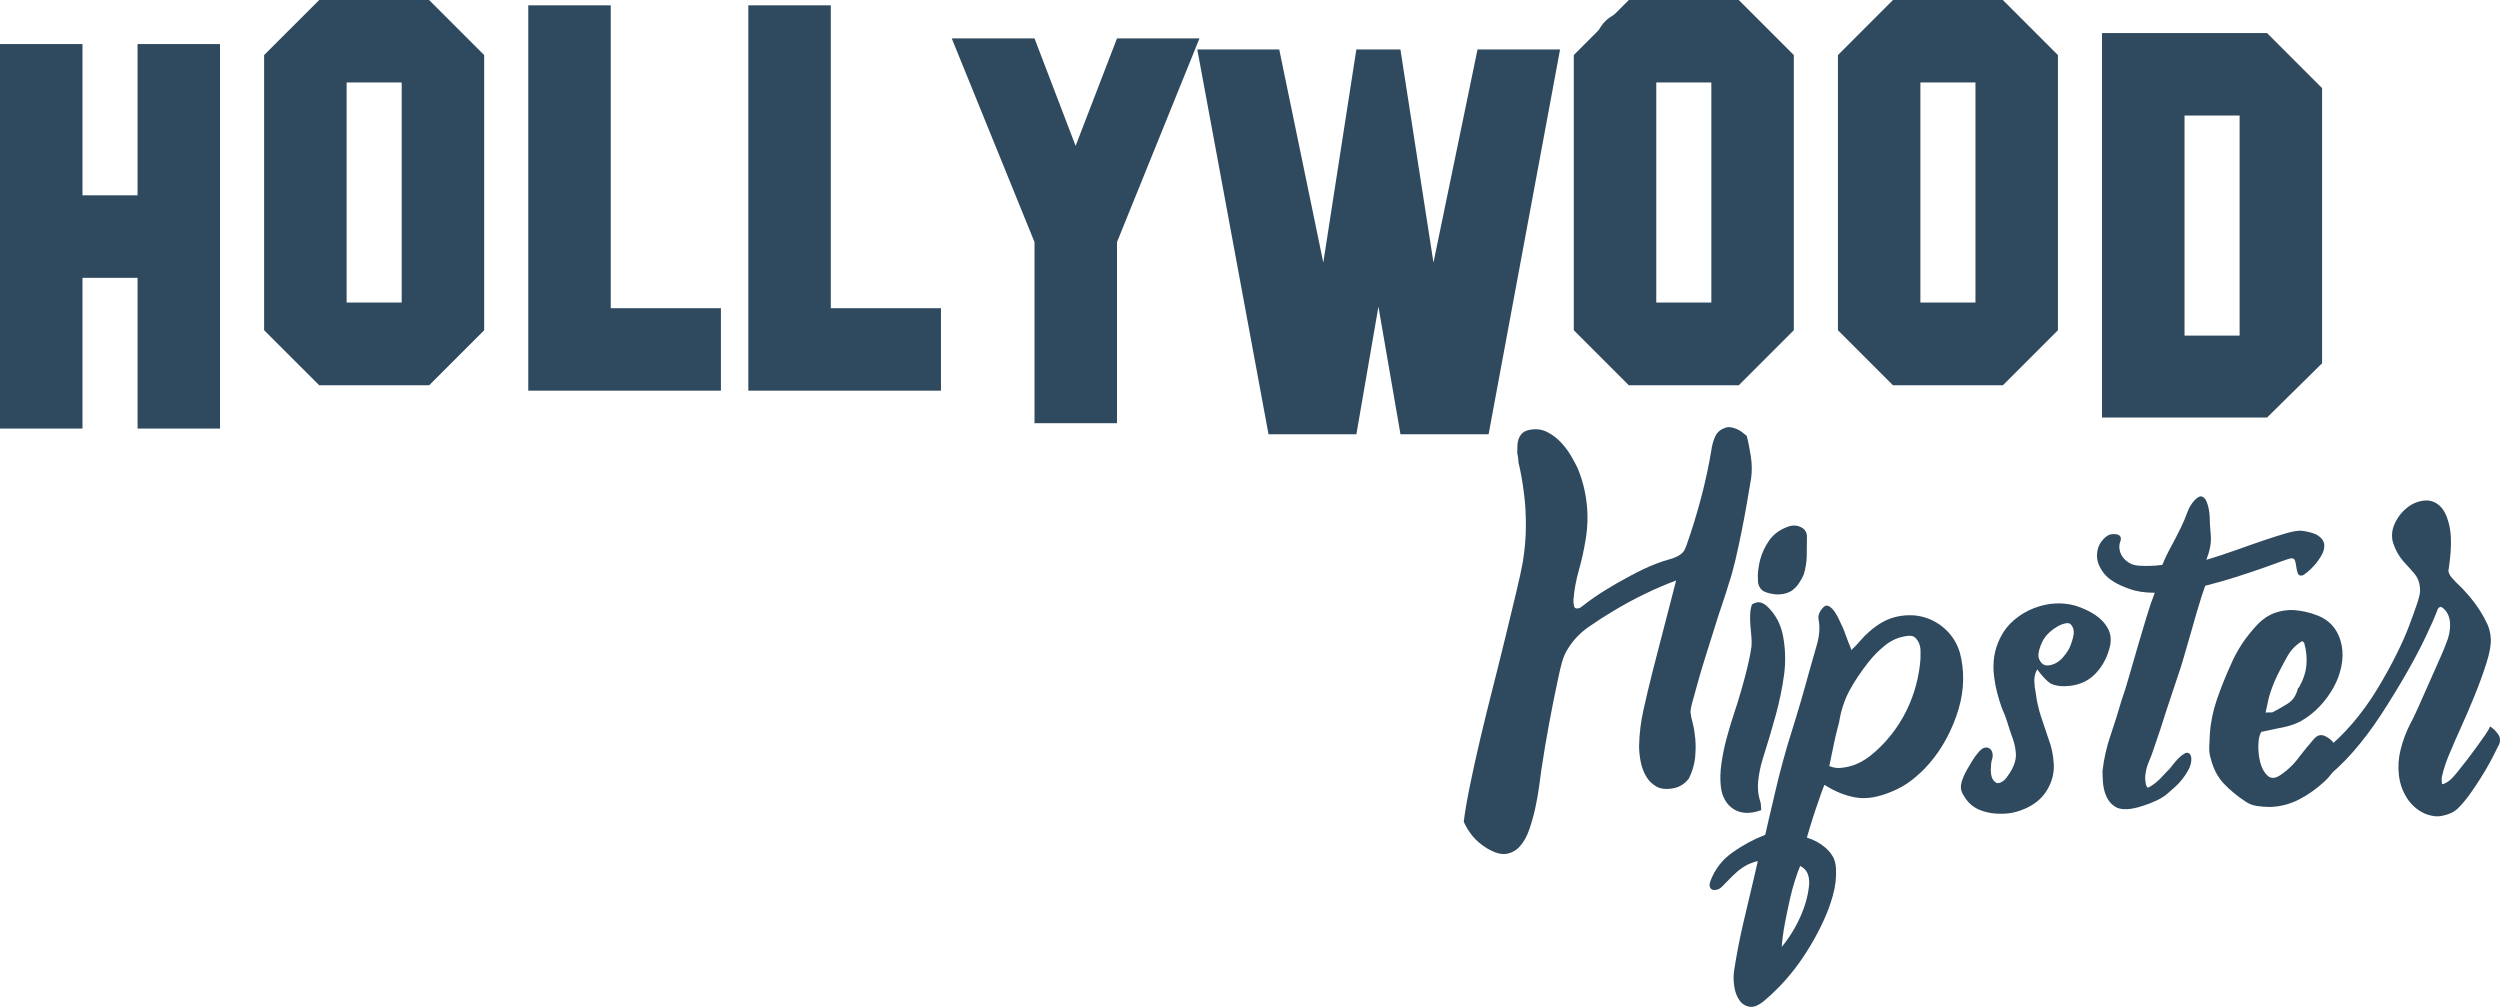 <?xml version="1.0" encoding="utf-8"?>
<!-- Generator: Adobe Illustrator 24.0.0, SVG Export Plug-In . SVG Version: 6.00 Build 0)  -->
<svg version="1.1" xmlns="http://www.w3.org/2000/svg" xmlns:xlink="http://www.w3.org/1999/xlink" x="0px" y="0px"
	 viewBox="0 0 792.64 319.26" style="enable-background:new 0 0 792.64 319.26;" xml:space="preserve">
<g id="Layer_1">
</g>
<g id="Layer_2">
	<g id="Layer_3">
	</g>
	<g>
		<path style="fill:#2F495E;" d="M69.77,135.88H43.62V88.09H26.15v47.79H0V13.97h26.15v47.96h17.46V13.97h26.15V135.88z"/>
		<path style="fill:#2F495E;" d="M153.52,104.7l-17.46,17.46h-34.84L83.74,104.7V17.46L101.21,0h34.84l17.46,17.46V104.7z
			 M127.36,95.93V26.15H109.9v69.77H127.36z"/>
		<path style="fill:#2F495E;" d="M228.57,123.87h-61.08V1.7h26.15v96.01h34.93V123.87z"/>
		<path style="fill:#2F495E;" d="M298.34,123.87h-61.08V1.7h26.15v96.01h34.93V123.87z"/>
		<path style="fill:#2F495E;" d="M380.3,12.18l-26.15,64.58v57.42h-26.15V76.76l-26.24-64.58h26.24l13.03,34.08l13.12-34.08H380.3z"
			/>
		<path style="fill:#2F495E;" d="M494.63,15.68l-22.66,122h-27.94l-6.99-40.47l-6.99,40.47h-27.86l-22.58-122h25.98l13.97,67.56
			l10.48-67.56h13.97l10.48,67.56l13.97-67.56H494.63z"/>
		<path style="fill:#2F495E;" d="M568.74,104.7l-17.46,17.46h-34.84l-17.46-17.46V17.46L516.44,0h34.84l17.46,17.46V104.7z
			 M542.59,95.93V26.15h-17.46v69.77H542.59z"/>
		<path style="fill:#2F495E;" d="M652.49,104.7l-17.46,17.46h-34.84l-17.46-17.46V17.46L600.18,0h34.84l17.46,17.46V104.7z
			 M626.33,95.93V26.15h-17.46v69.77H626.33z"/>
		<path style="fill:#2F495E;" d="M736.23,115.18l-17.46,17.21h-52.31V10.48h52.31l17.46,17.46V115.18z M710.08,106.41V36.63h-17.46
			v69.77H710.08z"/>
		<path style="fill:#2F495E;" d="M536,225.94c0.08,0.83,0.31,1.95,0.69,3.37c0.37,1.41,0.64,3.05,0.81,4.92
			c0.17,1.87,0.14,3.86-0.06,5.98c-0.21,2.12-0.85,4.3-1.93,6.54c-0.58,0.83-1.33,1.54-2.24,2.12c-0.92,0.58-1.95,0.96-3.12,1.12
			c-2.08,0.33-3.78,0.11-5.11-0.69c-1.33-0.79-2.39-1.87-3.18-3.24c-0.79-1.37-1.35-2.91-1.68-4.61c-0.33-1.7-0.5-3.34-0.5-4.92
			c0.08-3.9,0.56-7.79,1.43-11.65c0.87-3.86,1.81-7.79,2.8-11.78c1.25-4.82,2.49-9.64,3.74-14.46c1.25-4.82,2.49-9.64,3.74-14.46
			v-0.12c-6.65,2.49-13.17,5.65-19.57,9.47c-2.66,1.58-5.34,3.3-8.04,5.17c-2.7,1.87-4.88,4.13-6.54,6.79
			c-0.92,1.41-1.58,2.89-1.99,4.42c-0.42,1.54-0.79,3.1-1.12,4.67c-1.08,4.98-2.08,9.95-2.99,14.89c-0.92,4.94-1.74,9.91-2.49,14.89
			c-0.17,1.33-0.39,3.05-0.69,5.17c-0.29,2.12-0.69,4.32-1.18,6.6c-0.5,2.28-1.12,4.53-1.87,6.73c-0.75,2.2-1.72,3.99-2.93,5.36
			c-1.2,1.37-2.64,2.2-4.3,2.49c-1.66,0.29-3.7-0.27-6.11-1.68c-1.91-1.16-3.45-2.45-4.61-3.86c-1.16-1.41-2.12-2.95-2.87-4.61
			c0.33-2.82,0.95-6.5,1.87-11.03c0.91-4.53,1.99-9.45,3.24-14.77c1.25-5.32,2.6-10.82,4.05-16.51c1.45-5.69,2.8-11.11,4.05-16.26
			c1.25-5.15,2.37-9.8,3.37-13.96c1-4.15,1.7-7.39,2.12-9.72c0.66-3.99,1-7.89,1-11.71c0-3.82-0.21-7.23-0.62-10.22
			c-0.42-3.49-1-6.77-1.75-9.85c0-0.5-0.04-1-0.12-1.49c-0.08-0.5-0.17-1-0.25-1.5c0-0.83,0.02-1.64,0.06-2.43
			c0.04-0.79,0.21-1.54,0.5-2.24c0.29-0.7,0.73-1.29,1.31-1.75c0.58-0.46,1.45-0.77,2.62-0.93c1.83-0.25,3.51,0.02,5.05,0.81
			c1.54,0.79,2.93,1.83,4.17,3.12c1.25,1.29,2.32,2.7,3.24,4.24c0.91,1.54,1.66,2.93,2.24,4.18c1.41,3.41,2.35,7.02,2.8,10.84
			c0.46,3.82,0.35,7.73-0.31,11.71c-0.5,3.16-1.21,6.36-2.12,9.6c-0.92,3.24-1.5,6.44-1.75,9.6c0,0.67,0.06,1.29,0.19,1.87
			c0.12,0.58,0.52,0.83,1.18,0.75c0.41,0,0.91-0.25,1.49-0.75c2.33-1.83,4.78-3.53,7.35-5.11c2.57-1.58,5.19-3.07,7.85-4.49
			c1.41-0.75,2.8-1.45,4.18-2.12c1.37-0.66,2.84-1.29,4.42-1.87c1.08-0.42,2.43-0.85,4.05-1.31c1.62-0.46,2.89-1.1,3.8-1.93
			c0.42-0.42,0.7-0.83,0.87-1.25c0.17-0.42,0.33-0.83,0.5-1.25c1.75-4.98,3.28-9.99,4.61-15.02c1.33-5.03,2.41-10.03,3.24-15.02
			c0.17-1.41,0.54-2.8,1.12-4.17c0.58-1.37,1.54-2.31,2.87-2.8c0.66-0.33,1.33-0.46,1.99-0.37c0.66,0.08,1.29,0.25,1.87,0.5
			c0.66,0.25,1.27,0.58,1.81,1c0.54,0.42,1.06,0.83,1.56,1.25c0.5,1.91,0.93,4.09,1.31,6.54c0.37,2.45,0.39,4.8,0.06,7.04
			c-0.33,1.99-0.75,4.45-1.25,7.35c-0.5,2.91-1.06,5.92-1.68,9.04s-1.29,6.19-1.99,9.22c-0.71,3.03-1.43,5.63-2.18,7.79
			c-0.42,1.5-1.04,3.45-1.87,5.86c-0.83,2.41-1.68,5.03-2.55,7.85c-0.87,2.83-1.79,5.73-2.74,8.72c-0.96,2.99-1.79,5.75-2.49,8.29
			c-0.71,2.54-1.31,4.72-1.81,6.54C536.12,224.28,535.92,225.45,536,225.94z"/>
		<path style="fill:#2F495E;" d="M558.43,256.85c-1.83,0.66-3.47,0.95-4.92,0.87c-1.46-0.08-2.74-0.48-3.86-1.18
			c-1.12-0.71-2.04-1.68-2.74-2.93c-0.71-1.25-1.14-2.66-1.31-4.24c-0.25-2.24-0.19-4.67,0.19-7.29c0.37-2.62,0.91-5.25,1.62-7.91
			c0.7-2.66,1.5-5.3,2.37-7.91c0.87-2.62,1.64-5.09,2.31-7.42c0.66-2.32,1.29-4.65,1.87-6.98c0.58-2.32,1.04-4.65,1.37-6.98
			c0.08-1,0.06-2.08-0.06-3.24c-0.12-1.16-0.23-2.32-0.31-3.49c-0.08-1.16-0.1-2.28-0.06-3.37c0.04-1.08,0.23-2.12,0.56-3.12
			c1.08-0.66,2.01-0.87,2.8-0.62c0.79,0.25,1.47,0.67,2.06,1.25c2.66,2.49,4.34,5.69,5.05,9.6c0.7,3.91,0.81,7.85,0.31,11.84
			c-0.58,4.32-1.5,8.75-2.74,13.27c-1.25,4.53-2.58,8.99-3.99,13.4c-0.75,2.41-1.25,4.8-1.5,7.17c-0.25,2.37,0,4.67,0.75,6.92
			c0.08,0.33,0.12,0.69,0.12,1.06S558.35,256.35,558.43,256.85z M558.06,177.47c0.58-2.16,1.54-4.2,2.87-6.11
			c1.33-1.91,3.2-3.32,5.61-4.24c1.58-0.66,3.05-0.66,4.43,0c1.37,0.67,2.01,1.79,1.93,3.37c0,1.91-0.02,3.84-0.06,5.8
			c-0.04,1.95-0.36,3.88-0.93,5.79c-0.42,1-0.93,1.95-1.56,2.87c-0.62,0.92-1.39,1.7-2.31,2.37c-0.83,0.5-1.72,0.83-2.68,1
			c-0.96,0.17-1.93,0.19-2.93,0.06c-1-0.13-1.91-0.35-2.74-0.69c-0.83-0.33-1.41-0.83-1.74-1.49c-0.33-0.5-0.52-1.08-0.56-1.75
			c-0.04-0.66-0.06-1.33-0.06-1.99C557.39,180.87,557.64,179.21,558.06,177.47z"/>
		<path style="fill:#2F495E;" d="M586.84,206.25c1.08-1,2.08-2.03,2.99-3.12c0.91-1.08,1.91-2.08,2.99-2.99
			c2.82-2.49,5.75-4.05,8.79-4.67c3.03-0.62,5.88-0.54,8.54,0.25c2.66,0.79,4.98,2.16,6.98,4.11c1.99,1.95,3.41,4.3,4.24,7.04
			c0.75,2.74,1.1,5.63,1.06,8.66c-0.04,3.03-0.52,6.11-1.43,9.22c-0.92,3.12-2.16,6.17-3.74,9.16c-1.58,2.99-3.45,5.73-5.61,8.22
			c-1.58,1.83-3.35,3.51-5.3,5.05c-1.95,1.54-4.05,2.76-6.29,3.68c-4.41,1.91-8.29,2.58-11.65,1.99c-3.37-0.58-6.67-1.91-9.91-3.99
			c-0.08,0-0.42,0.81-1,2.43c-0.58,1.62-1.2,3.43-1.87,5.42c-0.67,1.99-1.27,3.88-1.81,5.67c-0.54,1.79-0.85,2.85-0.93,3.18
			c1.08,0.33,2.16,0.79,3.24,1.37c0.91,0.5,1.83,1.14,2.74,1.93c0.91,0.79,1.7,1.76,2.37,2.93c0.5,1,0.79,2.18,0.87,3.55
			c0.08,1.37,0.04,2.78-0.12,4.24c-0.17,1.45-0.46,2.91-0.87,4.36c-0.42,1.45-0.83,2.76-1.25,3.93c-1.99,5.23-4.72,10.43-8.16,15.58
			c-3.45,5.15-7.46,9.68-12.03,13.58c-1.91,1.66-3.55,2.39-4.92,2.18c-1.37-0.21-2.47-0.92-3.3-2.12c-0.83-1.21-1.37-2.7-1.62-4.49
			c-0.25-1.79-0.25-3.47,0-5.05c0.75-4.82,1.68-9.66,2.8-14.52c1.12-4.86,2.26-9.7,3.43-14.52l1.25-5.48
			c-0.58,0.08-1.04,0.21-1.37,0.37c-0.91,0.33-1.54,0.58-1.87,0.75c-1.25,0.66-2.35,1.41-3.3,2.24c-0.95,0.83-1.81,1.64-2.55,2.43
			c-0.75,0.79-1.43,1.5-2.06,2.12c-0.62,0.62-1.14,0.97-1.56,1.06c-1,0.33-1.72,0.25-2.18-0.25c-0.46-0.5-0.52-1.25-0.19-2.24
			c1.41-3.82,3.76-6.9,7.04-9.22c3.28-2.33,6.75-4.2,10.41-5.61c0.41-1.91,0.83-3.74,1.25-5.48c0.33-1.5,0.69-2.99,1.06-4.49
			c0.37-1.5,0.64-2.66,0.81-3.49c1.5-6.48,3.24-12.88,5.23-19.19c1.99-6.31,3.86-12.71,5.61-19.19c0.75-2.66,1.54-5.42,2.37-8.29
			c0.83-2.87,1.04-5.5,0.62-7.91c-0.33-1.33,0.13-2.66,1.37-3.99c0.58-0.66,1.2-0.81,1.87-0.44c0.66,0.37,1.27,0.96,1.81,1.75
			c0.54,0.79,1,1.6,1.37,2.43c0.37,0.83,0.64,1.41,0.81,1.75c0.17,0.25,0.41,0.81,0.75,1.68c0.33,0.87,0.66,1.77,1,2.68
			c0.33,0.92,0.66,1.75,1,2.49C586.93,205.75,587.01,206.17,586.84,206.25z M564.91,300.22c2.41-2.91,4.4-6.15,5.98-9.72
			c1.58-3.57,2.49-7.06,2.74-10.47c0-1.33-0.21-2.43-0.62-3.3c-0.42-0.87-1.16-1.6-2.24-2.18c-0.42,0.91-0.93,2.33-1.56,4.24
			c-0.62,1.91-1.21,4.07-1.75,6.48c-0.54,2.41-1.06,4.92-1.56,7.54C565.41,295.42,565.08,297.89,564.91,300.22z M584.23,243.39
			c0.75-0.08,1.52-0.23,2.31-0.44c0.79-0.21,1.56-0.48,2.31-0.81c0.75-0.33,1.45-0.7,2.12-1.12c0.66-0.41,1.33-0.87,1.99-1.37
			c2.41-1.91,4.59-4.09,6.54-6.54c1.95-2.45,3.59-5.03,4.92-7.73c1.33-2.7,2.37-5.48,3.12-8.35c0.75-2.87,1.2-5.63,1.37-8.29
			c0-0.75,0-1.56,0-2.43c0-0.87-0.17-1.68-0.5-2.43c-0.33-0.75-0.77-1.35-1.31-1.81c-0.54-0.46-1.35-0.6-2.43-0.44
			c-2.58,0.33-4.86,1.29-6.85,2.87c-1.99,1.58-3.78,3.37-5.36,5.36c-2.49,3.16-4.53,6.21-6.11,9.16c-1.58,2.95-2.66,6.25-3.24,9.91
			c-0.08,0.33-0.31,1.23-0.69,2.68c-0.37,1.46-0.73,3.01-1.06,4.67c-0.33,1.66-0.79,3.86-1.37,6.61
			C581.4,243.47,582.81,243.64,584.23,243.39z"/>
		<path style="fill:#2F495E;" d="M645.92,212.23c-0.67,1.16-0.98,2.41-0.93,3.74c0.04,1.33,0.19,2.54,0.44,3.61
			c0.33,2.66,0.89,5.19,1.68,7.6c0.79,2.41,1.6,4.82,2.43,7.23c0.91,2.33,1.45,4.92,1.62,7.79c0.17,2.87-0.54,5.63-2.12,8.29
			c-1.41,2.33-3.41,4.13-5.98,5.42c-2.58,1.29-5.07,1.97-7.48,2.06c-2.74,0.17-5.28-0.19-7.6-1.06c-2.33-0.87-4.11-2.43-5.36-4.67
			c-0.75-1.08-1.04-2.2-0.87-3.37c0.08-0.66,0.31-1.45,0.69-2.37c0.37-0.91,0.83-1.83,1.37-2.74c0.54-0.91,1.06-1.79,1.56-2.62
			c0.5-0.83,1-1.54,1.5-2.12c0.41-0.58,0.89-1.08,1.43-1.5c0.54-0.41,1.14-0.58,1.81-0.5c0.75,0.17,1.25,0.62,1.5,1.37
			c0.25,0.75,0.25,1.52,0,2.31c-0.25,0.79-0.37,1.6-0.37,2.43c-0.08,0.75-0.06,1.54,0.06,2.37c0.12,0.83,0.39,1.5,0.81,1.99
			c0.5,0.58,0.97,0.85,1.43,0.81c0.46-0.04,0.93-0.23,1.43-0.56c0.5-0.33,0.93-0.77,1.31-1.31c0.37-0.54,0.73-1.06,1.06-1.56
			c1.33-2.16,1.93-4.15,1.81-5.98c-0.12-1.83-0.56-3.7-1.31-5.61c-0.5-1.41-0.98-2.87-1.43-4.36c-0.46-1.5-1.02-2.95-1.68-4.36
			c-0.58-1.58-1.1-3.28-1.56-5.11c-0.46-1.83-0.79-3.69-1-5.61c-0.21-1.91-0.17-3.82,0.12-5.73c0.29-1.91,0.89-3.82,1.81-5.73
			c1.16-2.33,2.68-4.28,4.55-5.86c1.87-1.58,3.92-2.8,6.17-3.68c2.24-0.87,4.49-1.37,6.73-1.5c2.24-0.12,4.4,0.11,6.48,0.69
			c1.33,0.42,2.7,0.98,4.11,1.68c1.41,0.71,2.68,1.56,3.8,2.55c1.12,1,1.99,2.16,2.62,3.49c0.62,1.33,0.81,2.83,0.56,4.49
			c-0.75,3.74-2.35,6.88-4.8,9.41c-2.45,2.54-5.71,3.84-9.78,3.92c-2.41,0-4.16-0.5-5.23-1.49
			C648.2,215.1,647.08,213.81,645.92,212.23z M646.91,209.74c0.58,0.83,1.29,1.25,2.12,1.25c0.83,0,1.68-0.21,2.55-0.62
			c0.87-0.42,1.66-1.02,2.37-1.81c0.7-0.79,1.31-1.6,1.81-2.43c0.58-1,1.08-2.31,1.49-3.93c0.42-1.62,0.29-2.89-0.37-3.8
			c-0.33-0.66-0.92-0.93-1.74-0.81c-0.83,0.13-1.7,0.44-2.62,0.93c-0.92,0.5-1.74,1.08-2.49,1.75c-0.75,0.67-1.29,1.25-1.62,1.74
			c-0.75,1-1.35,2.29-1.81,3.86c-0.46,1.58-0.4,2.78,0.19,3.61C646.87,209.58,646.91,209.66,646.91,209.74z"/>
		<path style="fill:#2F495E;" d="M694.14,238.9c0.5,0.42,0.71,1.16,0.62,2.24c-0.08,1-0.39,1.99-0.93,2.99
			c-0.54,1-1.18,1.97-1.93,2.93c-0.75,0.96-1.58,1.83-2.49,2.62c-0.92,0.79-1.74,1.52-2.49,2.18c-1.74,1.41-4.36,2.66-7.85,3.74
			c-3.32,1.08-5.94,1.25-7.85,0.5c-1-0.5-1.81-1.16-2.43-1.99c-0.62-0.83-1.1-1.79-1.43-2.87c-0.33-1.08-0.54-2.2-0.62-3.36
			s-0.12-2.33-0.12-3.49c0.42-3.74,1.25-7.43,2.49-11.09c1.25-3.65,2.41-7.35,3.49-11.09c0.75-2.08,1.56-4.65,2.43-7.73
			c0.87-3.07,1.79-6.23,2.74-9.47c0.95-3.24,1.89-6.37,2.8-9.41c0.91-3.03,1.79-5.59,2.62-7.66c-3.16,0-5.86-0.42-8.1-1.25
			c-3.82-1.33-6.48-2.95-7.98-4.86c-1.5-1.91-2.24-3.78-2.24-5.61c0-1.83,0.5-3.38,1.5-4.67c1-1.29,2.03-2.01,3.12-2.18
			c1.08-0.08,1.83,0,2.24,0.25c0.41,0.25,0.64,0.56,0.69,0.93c0.04,0.37-0.02,0.79-0.19,1.25c-0.17,0.46-0.25,0.81-0.25,1.06
			c-0.08,0.5-0.04,1.1,0.13,1.81c0.17,0.71,0.5,1.39,1,2.06c0.5,0.67,1.16,1.25,1.99,1.75c0.83,0.5,1.83,0.79,2.99,0.87
			c1.16,0.08,2.39,0.1,3.68,0.06c1.29-0.04,2.55-0.14,3.8-0.31c0.83-1.99,1.6-3.63,2.31-4.92c0.7-1.29,1.35-2.49,1.93-3.61
			c0.58-1.12,1.18-2.32,1.81-3.61c0.62-1.29,1.31-2.93,2.06-4.92c0.17-0.5,0.44-1.06,0.81-1.68c0.37-0.62,0.79-1.18,1.25-1.68
			c0.46-0.5,0.91-0.87,1.37-1.12c0.46-0.25,0.89-0.25,1.31,0c0.5,0.25,0.89,0.73,1.18,1.43c0.29,0.71,0.52,1.48,0.69,2.31
			c0.17,0.83,0.27,1.68,0.31,2.55c0.04,0.87,0.06,1.6,0.06,2.18c0.08,1.33,0.17,2.41,0.25,3.24c0.08,0.83,0.1,1.62,0.06,2.37
			c-0.04,0.75-0.17,1.58-0.37,2.49c-0.21,0.92-0.56,2.04-1.06,3.37c3.32-1,6.54-2.06,9.66-3.18c3.12-1.12,6.02-2.14,8.72-3.05
			c2.7-0.91,5.07-1.66,7.1-2.24c2.03-0.58,3.63-0.83,4.8-0.75c2.49,0.33,4.28,0.89,5.36,1.68c1.08,0.79,1.66,1.7,1.75,2.74
			c0.08,1.04-0.19,2.12-0.81,3.24c-0.62,1.12-1.35,2.16-2.18,3.12c-0.83,0.96-1.66,1.77-2.49,2.43c-0.83,0.67-1.37,1-1.62,1
			c-0.67,0.08-1.1-0.17-1.31-0.75c-0.21-0.58-0.36-1.2-0.44-1.87c-0.08-0.66-0.21-1.31-0.37-1.93c-0.17-0.62-0.54-0.93-1.12-0.93
			c-0.42,0-1.45,0.31-3.12,0.93c-1.66,0.62-3.74,1.37-6.23,2.24c-2.49,0.87-5.3,1.81-8.41,2.8s-6.34,1.91-9.66,2.74
			c-0.25,0.67-0.62,1.77-1.12,3.3c-0.5,1.54-1.02,3.24-1.56,5.11c-0.54,1.87-1.1,3.82-1.68,5.86c-0.58,2.04-1.12,3.91-1.62,5.61
			c-0.5,1.7-0.92,3.14-1.25,4.3c-0.33,1.16-0.54,1.83-0.62,1.99l-4.24,12.71c-0.67,2.16-1.35,4.3-2.06,6.42
			c-0.71,2.12-1.43,4.26-2.18,6.42c-0.42,1.33-0.92,2.66-1.5,3.99c-0.58,1.33-0.96,2.7-1.12,4.11c-0.08,0.58-0.11,1.12-0.06,1.62
			c0.04,0.5,0.1,1,0.19,1.5c0.25,0.75,0.48,1.1,0.69,1.06c0.21-0.04,0.69-0.31,1.43-0.81c1.08-0.75,2.03-1.58,2.87-2.49
			c0.83-0.91,1.7-1.83,2.62-2.74c0.25-0.33,0.64-0.83,1.18-1.5c0.54-0.66,1.1-1.29,1.68-1.87c0.58-0.58,1.16-1.04,1.74-1.37
			C693.11,238.57,693.65,238.57,694.14,238.9z"/>
		<path style="fill:#2F495E;" d="M716.95,232.05c-0.58,0.92-0.89,2.33-0.93,4.24c-0.04,1.91,0.17,3.74,0.62,5.48
			c0.46,1.75,1.2,3.12,2.24,4.11c1.04,1,2.35,1,3.93,0c2.49-1.66,4.57-3.65,6.23-5.98c1.41-1.83,2.95-3.7,4.61-5.61
			c1.08-1.25,2.28-1.54,3.61-0.87c1.41,0.67,2.45,1.64,3.12,2.93c0.66,1.29,1.08,2.72,1.25,4.3c0.08,0.42,0.04,0.81-0.12,1.18
			c-0.17,0.37-0.37,0.73-0.62,1.06c-0.58,0.83-1.16,1.66-1.75,2.49c-0.58,0.83-1.25,1.58-1.99,2.24c-2.58,2.41-5.32,4.36-8.23,5.86
			c-2.91,1.49-5.98,2.28-9.22,2.37c-1.41,0-2.78-0.1-4.11-0.31c-1.33-0.21-2.49-0.64-3.49-1.31c-2.66-1.75-4.97-3.63-6.92-5.67
			c-1.95-2.03-3.35-4.63-4.17-7.79c-0.42-1.25-0.6-2.53-0.56-3.86c0.04-1.33,0.1-2.7,0.19-4.11c0.25-3.74,1-7.42,2.24-11.03
			c1.25-3.61,2.7-7.25,4.36-10.9c1.99-4.74,4.9-9.1,8.72-13.09c1.66-1.66,3.45-2.82,5.36-3.49c1.91-0.66,3.86-0.95,5.86-0.87
			c1.16,0.08,2.35,0.25,3.55,0.5c1.2,0.25,2.35,0.58,3.43,1c4.65,1.58,7.43,4.94,8.35,10.09c0.33,1.99,0.27,4.11-0.19,6.36
			c-0.46,2.24-1.27,4.43-2.43,6.54c-1.16,2.12-2.62,4.11-4.36,5.98c-1.74,1.87-3.78,3.47-6.11,4.8c-1.33,0.67-2.62,1.16-3.86,1.5
			c-1.25,0.33-2.58,0.62-3.99,0.87c-0.75,0.17-1.52,0.33-2.31,0.5C718.46,231.72,717.7,231.88,716.95,232.05z M718.32,225.94
			c0.66-0.08,1.18-0.1,1.56-0.06c0.37,0.04,0.69-0.02,0.93-0.19c1.58-0.83,3.09-1.7,4.55-2.62c1.45-0.91,2.47-2.32,3.05-4.24
			c0-0.17,0.06-0.35,0.19-0.56c0.13-0.21,0.27-0.39,0.44-0.56c1.33-2.41,2.08-4.78,2.24-7.1c0.17-2.32-0.08-4.61-0.75-6.85
			l-0.62-0.5c-1.91,1.16-3.41,2.66-4.49,4.49c-1.25,2.16-2.41,4.36-3.49,6.6c-1.08,2.24-1.95,4.57-2.62,6.98L718.32,225.94z"/>
		<path style="fill:#2F495E;" d="M776.27,181.08l0.25,0.75c0.25,0.58,0.56,1.06,0.93,1.43c0.37,0.37,0.73,0.77,1.06,1.18
			c3.07,2.83,5.65,5.86,7.73,9.1c0.91,1.41,1.7,2.85,2.37,4.3c0.66,1.45,1.04,3.05,1.12,4.8c0.08,1.91-0.4,4.49-1.43,7.73
			c-1.04,3.24-2.26,6.6-3.68,10.1c-1.41,3.49-2.85,6.83-4.3,10.03c-1.45,3.2-2.55,5.71-3.3,7.54c-0.67,1.5-1.23,2.91-1.68,4.24
			c-0.46,1.33-0.85,2.74-1.18,4.24c0,0.25,0,0.65,0,1.18c0,0.54,0.08,0.85,0.25,0.93c0.25,0,0.77-0.23,1.56-0.69
			c0.79-0.46,1.85-1.52,3.18-3.18c1.08-1.33,2.16-2.7,3.24-4.11c1.08-1.41,2.1-2.78,3.05-4.11c0.95-1.33,1.81-2.53,2.56-3.61
			c0.75-1.08,1.25-1.95,1.49-2.62c0.83,0.5,1.64,1.27,2.43,2.31c0.79,1.04,0.93,2.18,0.44,3.43c-0.17,0.25-0.5,0.89-1,1.93
			c-0.5,1.04-1.16,2.33-1.99,3.86c-0.83,1.54-1.83,3.22-2.99,5.05c-1.16,1.83-2.37,3.61-3.61,5.36c-1.25,1.66-2.43,3.03-3.55,4.11
			c-1.12,1.08-2.68,1.83-4.67,2.24c-1,0.25-2.02,0.29-3.05,0.12c-1.04-0.17-2.02-0.46-2.93-0.87c-2.24-1.08-4.05-2.68-5.42-4.8
			c-1.37-2.12-2.22-4.51-2.55-7.17c-0.33-2.66-0.17-5.36,0.5-8.1c0.66-2.74,1.66-5.44,2.99-8.1c0.58-1,1.41-2.7,2.49-5.11
			c1.08-2.41,2.22-4.98,3.43-7.73c1.2-2.74,2.35-5.32,3.43-7.73c1.08-2.41,1.79-4.11,2.12-5.11c0.91-2.08,1.33-4.18,1.25-6.29
			c-0.08-2.12-0.83-3.76-2.24-4.92c-0.42-0.33-0.71-0.46-0.87-0.37c-0.5,0.17-0.83,0.58-1,1.25c-0.75,1.99-1.97,4.78-3.68,8.35
			c-1.7,3.57-3.76,7.46-6.17,11.65c-2.41,4.2-5.05,8.5-7.91,12.9c-2.87,4.4-5.86,8.37-8.97,11.9c-3.12,3.53-6.21,6.44-9.28,8.72
			c-3.08,2.29-5.94,3.43-8.6,3.43c-0.91,0-1.68-0.29-2.31-0.87c-0.62-0.58-1.1-1.23-1.43-1.93c-0.33-0.7-0.44-1.39-0.31-2.06
			c0.13-0.66,0.52-1.12,1.18-1.37c3.99-1.25,7.71-3.22,11.15-5.92c3.45-2.7,6.62-5.75,9.53-9.16c2.91-3.41,5.5-7,7.79-10.78
			c2.28-3.78,4.3-7.41,6.04-10.9c1.74-3.49,3.14-6.62,4.17-9.41c1.04-2.78,1.81-4.92,2.31-6.42c0.33-0.91,0.62-1.89,0.87-2.93
			c0.25-1.04,0.29-2.01,0.13-2.93c-0.17-1.58-0.75-2.95-1.75-4.11s-2.04-2.33-3.12-3.49c-1.74-1.91-2.99-4.15-3.74-6.73
			c-0.42-1.99-0.15-3.97,0.81-5.92c0.95-1.95,2.24-3.55,3.86-4.8s3.38-1.97,5.3-2.18c1.91-0.21,3.59,0.37,5.05,1.75
			c1.45,1.37,2.49,3.7,3.12,6.98C777.33,170.72,777.18,175.26,776.27,181.08z"/>
	</g>
	<g>
		<defs>
			
				<ellipse id="SVGID_1_" transform="matrix(0.982 -0.189 0.189 0.982 6.606 97.957)" cx="516.62" cy="14.36" rx="10.87" ry="10.87"/>
		</defs>
		<use xlink:href="#SVGID_1_"  style="overflow:visible;fill:#2F495E;"/>
		<clipPath id="SVGID_2_">
			<use xlink:href="#SVGID_1_"  style="overflow:visible;"/>
		</clipPath>
	</g>
</g>
</svg>
